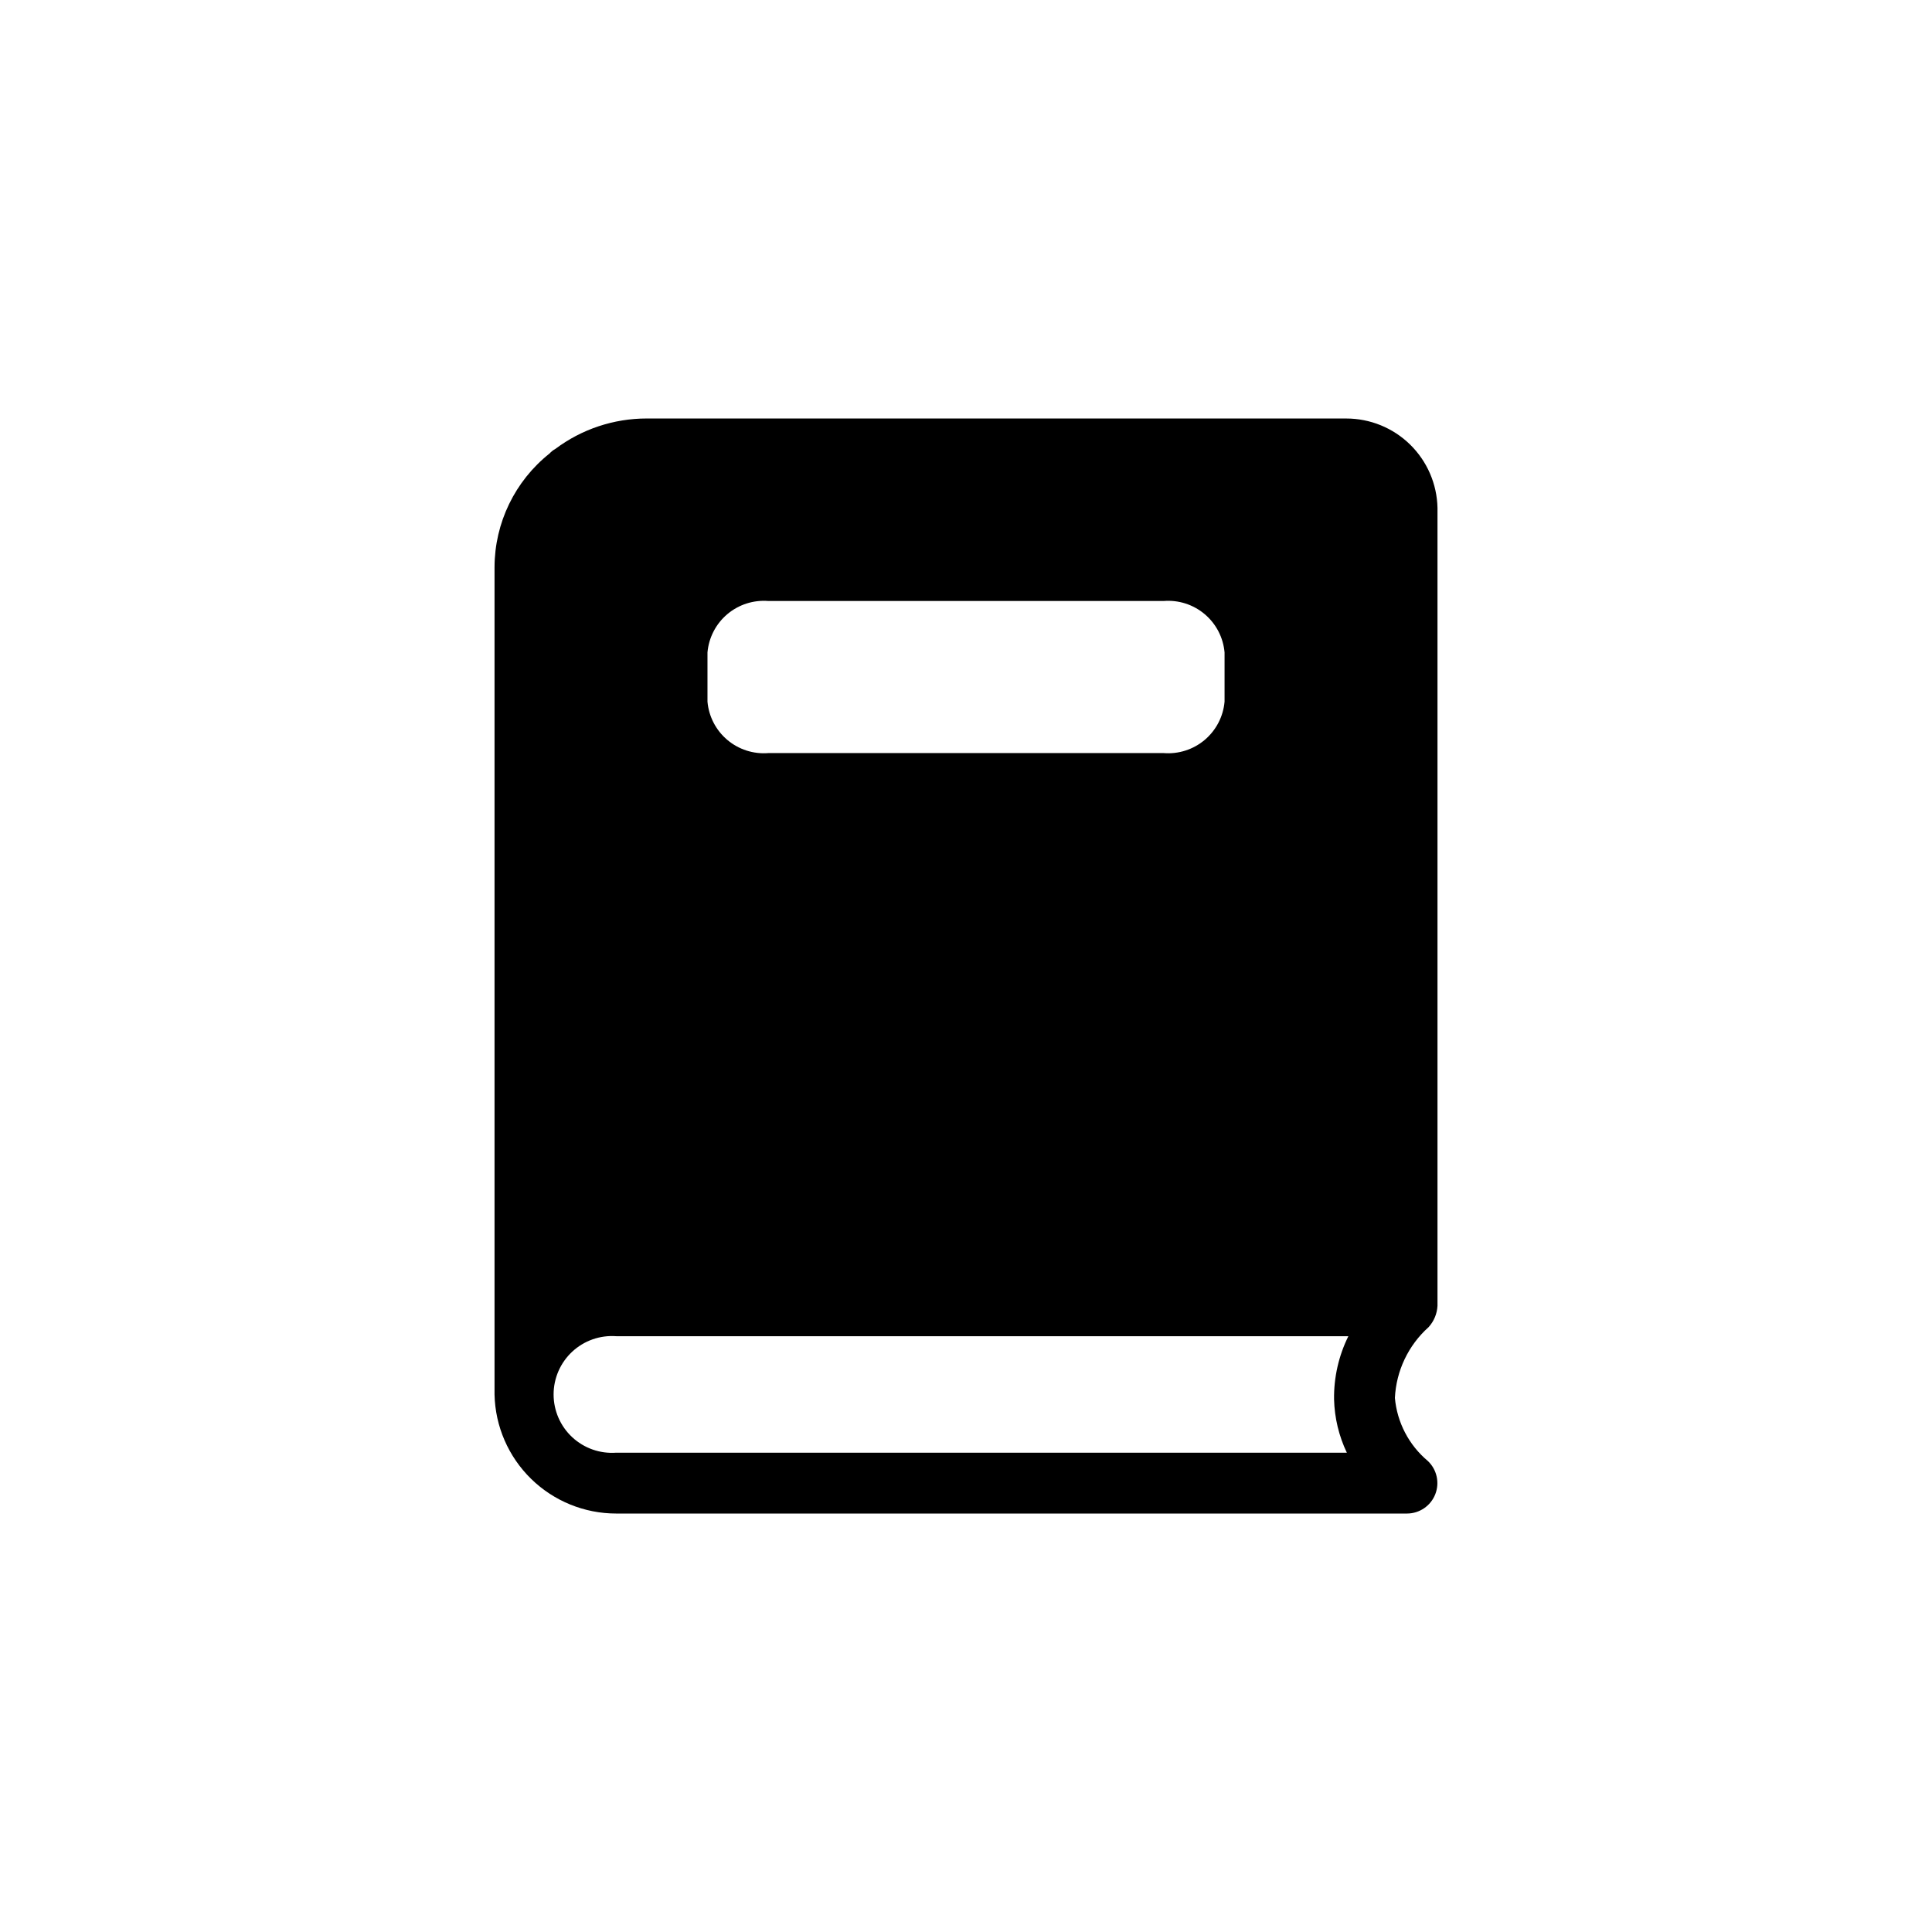 <?xml version="1.0" encoding="UTF-8"?>
<svg width="752pt" height="752pt" version="1.1" viewBox="0 0 752 752" xmlns="http://www.w3.org/2000/svg">
 <path d="m524 162.89h-272.31c-12.809 0-25.273 4.152-35.52 11.84-0.848 0.457-1.609 1.059-2.25 1.773-13.504 10.734-21.391 27.031-21.43 44.281v322.04c0.277 12.375 5.391 24.148 14.242 32.801 8.852 8.652 20.738 13.496 33.117 13.492h307.83c4.852-0.016 9.203-2.992 10.977-7.508 1.773-4.516 0.613-9.66-2.926-12.977-7.336-6.156-11.934-14.969-12.789-24.508 0.508-10.582 5.242-20.52 13.145-27.586 2.062-2.285 3.277-5.211 3.434-8.285v-310.55c-0.188-9.297-4.012-18.148-10.652-24.66-6.641-6.508-15.57-10.152-24.867-10.148zm-47.359 91.047v19.18c-0.512 5.781-3.289 11.129-7.723 14.875-4.434 3.746-10.168 5.594-15.957 5.133h-153.91c-5.785 0.461-11.52-1.387-15.957-5.133-4.434-3.746-7.207-9.094-7.719-14.875v-19.18c0.512-5.785 3.285-11.133 7.719-14.879 4.438-3.746 10.172-5.59 15.957-5.133h153.91c5.789-0.457 11.523 1.387 15.957 5.133 4.434 3.746 7.211 9.094 7.723 14.879zm-236.79 311.5c-6.297 0.457-12.5-1.73-17.125-6.027-4.621-4.301-7.246-10.332-7.246-16.645s2.625-12.344 7.246-16.645c4.625-4.301 10.828-6.484 17.125-6.027h284.98c-3.785 7.648-5.691 16.09-5.566 24.625 0.188 7.18 1.879 14.238 4.973 20.719z"/>
</svg>
